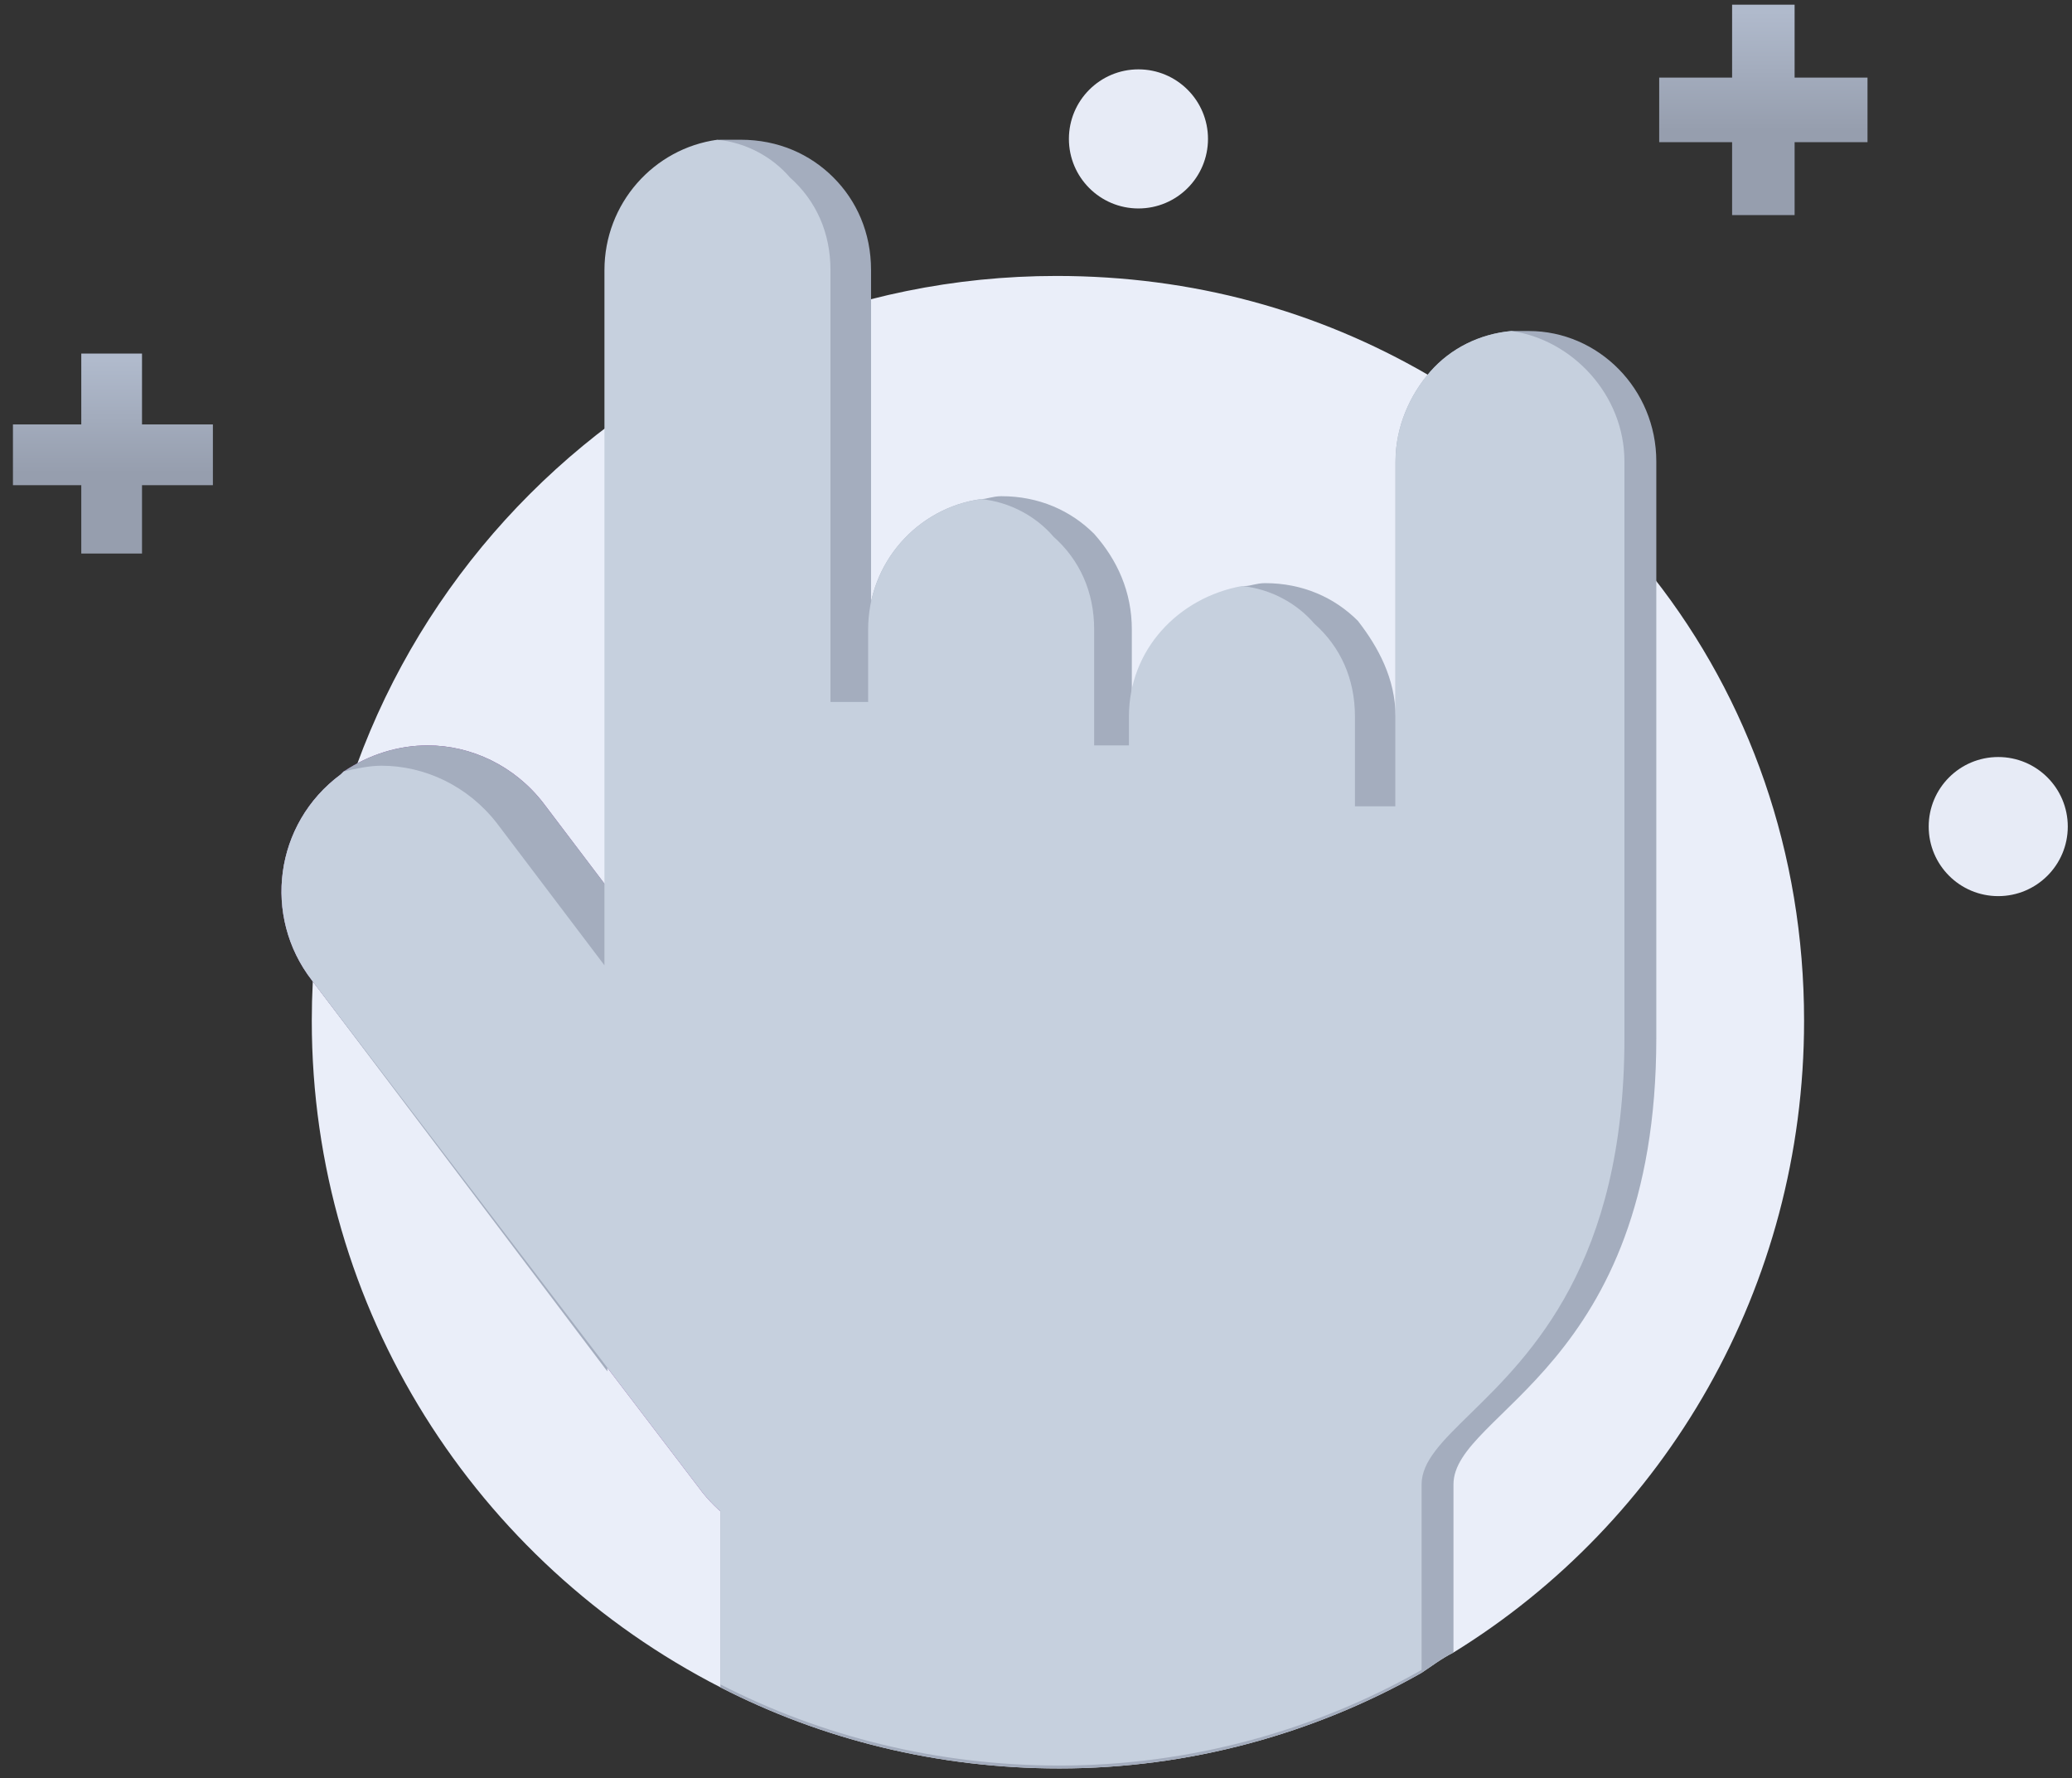 <svg width="141" height="121" viewBox="0 0 141 121" fill="none" xmlns="http://www.w3.org/2000/svg">
<rect x="0" y="0" width="141" height="121" fill="#333333" stroke="none"/>
<path d="M122.768 69.453C122.768 87.594 113.303 103.566 98.909 112.44C98.12 112.834 97.331 113.426 96.74 113.82C89.444 117.961 80.965 120.327 72.091 120.327C63.81 120.327 55.922 118.355 49.021 114.806C32.457 106.327 21.217 89.172 21.217 69.453C21.217 41.453 43.894 18.776 71.894 18.776C81.162 18.776 89.641 21.142 97.134 25.48C102.261 28.241 106.599 31.988 110.346 36.523C111.134 37.312 111.923 38.298 112.515 39.283C119.022 47.565 122.768 58.016 122.768 69.453Z" fill="#EAEEF9"/>
<path d="M59.275 18.382V72.608C59.275 77.538 55.331 81.481 50.401 81.481C50.007 81.481 49.612 81.481 49.021 81.481C44.683 80.89 41.331 77.143 41.331 72.608V18.382C41.331 13.846 44.683 10.1 49.021 9.508C49.415 9.508 49.81 9.508 50.401 9.508C52.965 9.508 55.134 10.494 56.711 12.072C58.289 13.649 59.275 15.818 59.275 18.382Z" fill="#A4ADBE"/>
<path d="M77.021 42.833V97.059C77.021 101.989 73.077 105.932 68.148 105.932C67.753 105.932 67.359 105.932 66.767 105.735C62.429 105.144 59.077 101.397 59.077 96.862V42.833C59.077 38.297 62.429 34.551 66.767 33.959C67.162 33.959 67.556 33.762 68.148 33.762C70.711 33.762 72.88 34.748 74.458 36.326C76.035 38.1 77.021 40.269 77.021 42.833Z" fill="#A4ADBE"/>
<path d="M94.965 48.748V102.975C94.965 107.904 91.021 111.848 86.092 111.848C85.697 111.848 85.303 111.848 84.711 111.651C80.373 111.059 77.021 107.313 77.021 102.777V48.748C77.021 44.213 80.373 40.664 84.711 39.875C85.106 39.875 85.5 39.678 86.092 39.678C88.655 39.678 90.824 40.664 92.401 42.241C93.782 44.016 94.965 46.185 94.965 48.748Z" fill="#A4ADBE"/>
<path d="M61.641 103.369C60.655 104.158 59.472 104.749 58.288 105.144C54.542 106.13 50.401 104.749 47.838 101.594L21.218 66.692C17.865 62.354 18.654 56.044 23.189 52.692L23.387 52.495C25.161 51.312 27.133 50.72 29.105 50.72C32.063 50.72 35.02 52.1 36.992 54.664L63.415 89.566C66.767 93.904 65.979 100.214 61.641 103.369Z" fill="#7F3F98"/>
<path d="M41.331 60.382V93.312L21.218 66.692C17.865 62.354 18.654 56.044 23.189 52.692L23.387 52.495C25.161 51.312 27.133 50.72 29.105 50.72C32.063 50.72 35.02 52.1 36.992 54.664L41.331 60.382Z" fill="#A4ADBE"/>
<path d="M112.712 31.396V70.636C112.712 93.115 98.909 96.073 98.909 101.003V112.439C98.12 112.834 97.332 113.425 96.74 113.82C89.444 117.961 80.965 120.327 72.092 120.327C63.81 120.327 55.922 118.355 49.021 114.806V58.608L89.839 57.425H92.008L92.796 58.016L94.965 59.396V31.396C94.965 29.03 95.951 26.861 97.332 25.283C98.712 23.706 100.684 22.72 102.853 22.523C103.247 22.523 103.642 22.523 104.036 22.523C108.768 22.523 112.712 26.466 112.712 31.396Z" fill="#A4ADBE"/>
<path d="M74.458 42.833V50.72H76.824V48.748C76.824 44.213 80.176 40.664 84.514 39.875C86.486 40.072 88.261 41.058 89.444 42.438C91.219 44.016 92.204 46.185 92.204 48.748V54.861H94.965V31.396C94.965 29.03 95.951 26.861 97.331 25.283C98.712 23.706 100.684 22.72 102.853 22.523C106.994 23.114 110.543 26.861 110.543 31.396V70.636C110.543 85.946 104.14 92.201 100.056 96.191C98.144 98.059 96.74 99.43 96.74 101.003V113.623C89.444 117.764 80.965 120.13 72.092 120.13C63.81 120.13 55.922 118.158 49.021 114.609V102.83C48.598 102.455 48.202 102.043 47.838 101.594L21.218 66.692C17.865 62.354 18.654 56.044 23.189 52.692L23.387 52.495C24.175 52.298 25.161 52.1 25.95 52.1C28.908 52.1 31.866 53.481 33.837 56.044L41.133 65.681V18.382C41.133 13.846 44.486 10.1 48.824 9.508C50.795 9.705 52.57 10.691 53.753 12.072C55.528 13.649 56.514 15.818 56.514 18.382V47.763H59.077V42.833C59.077 38.298 62.429 34.551 66.767 33.959C68.739 34.157 70.514 35.143 71.697 36.523C73.472 38.1 74.458 40.269 74.458 42.833Z" fill="#C6D0DE"/>
<path d="M77.471 14.184C80.085 14.184 82.204 12.065 82.204 9.451C82.204 6.838 80.085 4.719 77.471 4.719C74.858 4.719 72.739 6.838 72.739 9.451C72.739 12.065 74.858 14.184 77.471 14.184Z" fill="#E7EBF6"/>
<path d="M135.98 60.974C138.594 60.974 140.713 58.855 140.713 56.242C140.713 53.628 138.594 51.509 135.98 51.509C133.366 51.509 131.248 53.628 131.248 56.242C131.248 58.855 133.366 60.974 135.98 60.974Z" fill="#E7EBF6"/>
<path d="M127.084 5.28H122.123V0.319H117.87V5.28H112.909V9.674H117.87V14.635H122.123V9.674H127.084V5.28Z" fill="url(#paint0_linear)"/>
<path d="M14.487 28.879H9.664V24.057H5.531V28.879H0.881V33.013H5.531V37.663H9.664V33.013H14.487V28.879Z" fill="url(#paint1_linear)"/>
<defs>
<linearGradient id="paint0_linear" x1="119.998" y1="0.816" x2="119.998" y2="8.852" gradientUnits="userSpaceOnUse">
<stop stop-color="#B0BACC"/>
<stop offset="1" stop-color="#969EAE"/>
</linearGradient>
<linearGradient id="paint1_linear" x1="7.685" y1="24.529" x2="7.685" y2="32.166" gradientUnits="userSpaceOnUse">
<stop stop-color="#B0BACC"/>
<stop offset="1" stop-color="#969EAE"/>
</linearGradient>
</defs>
</svg>
